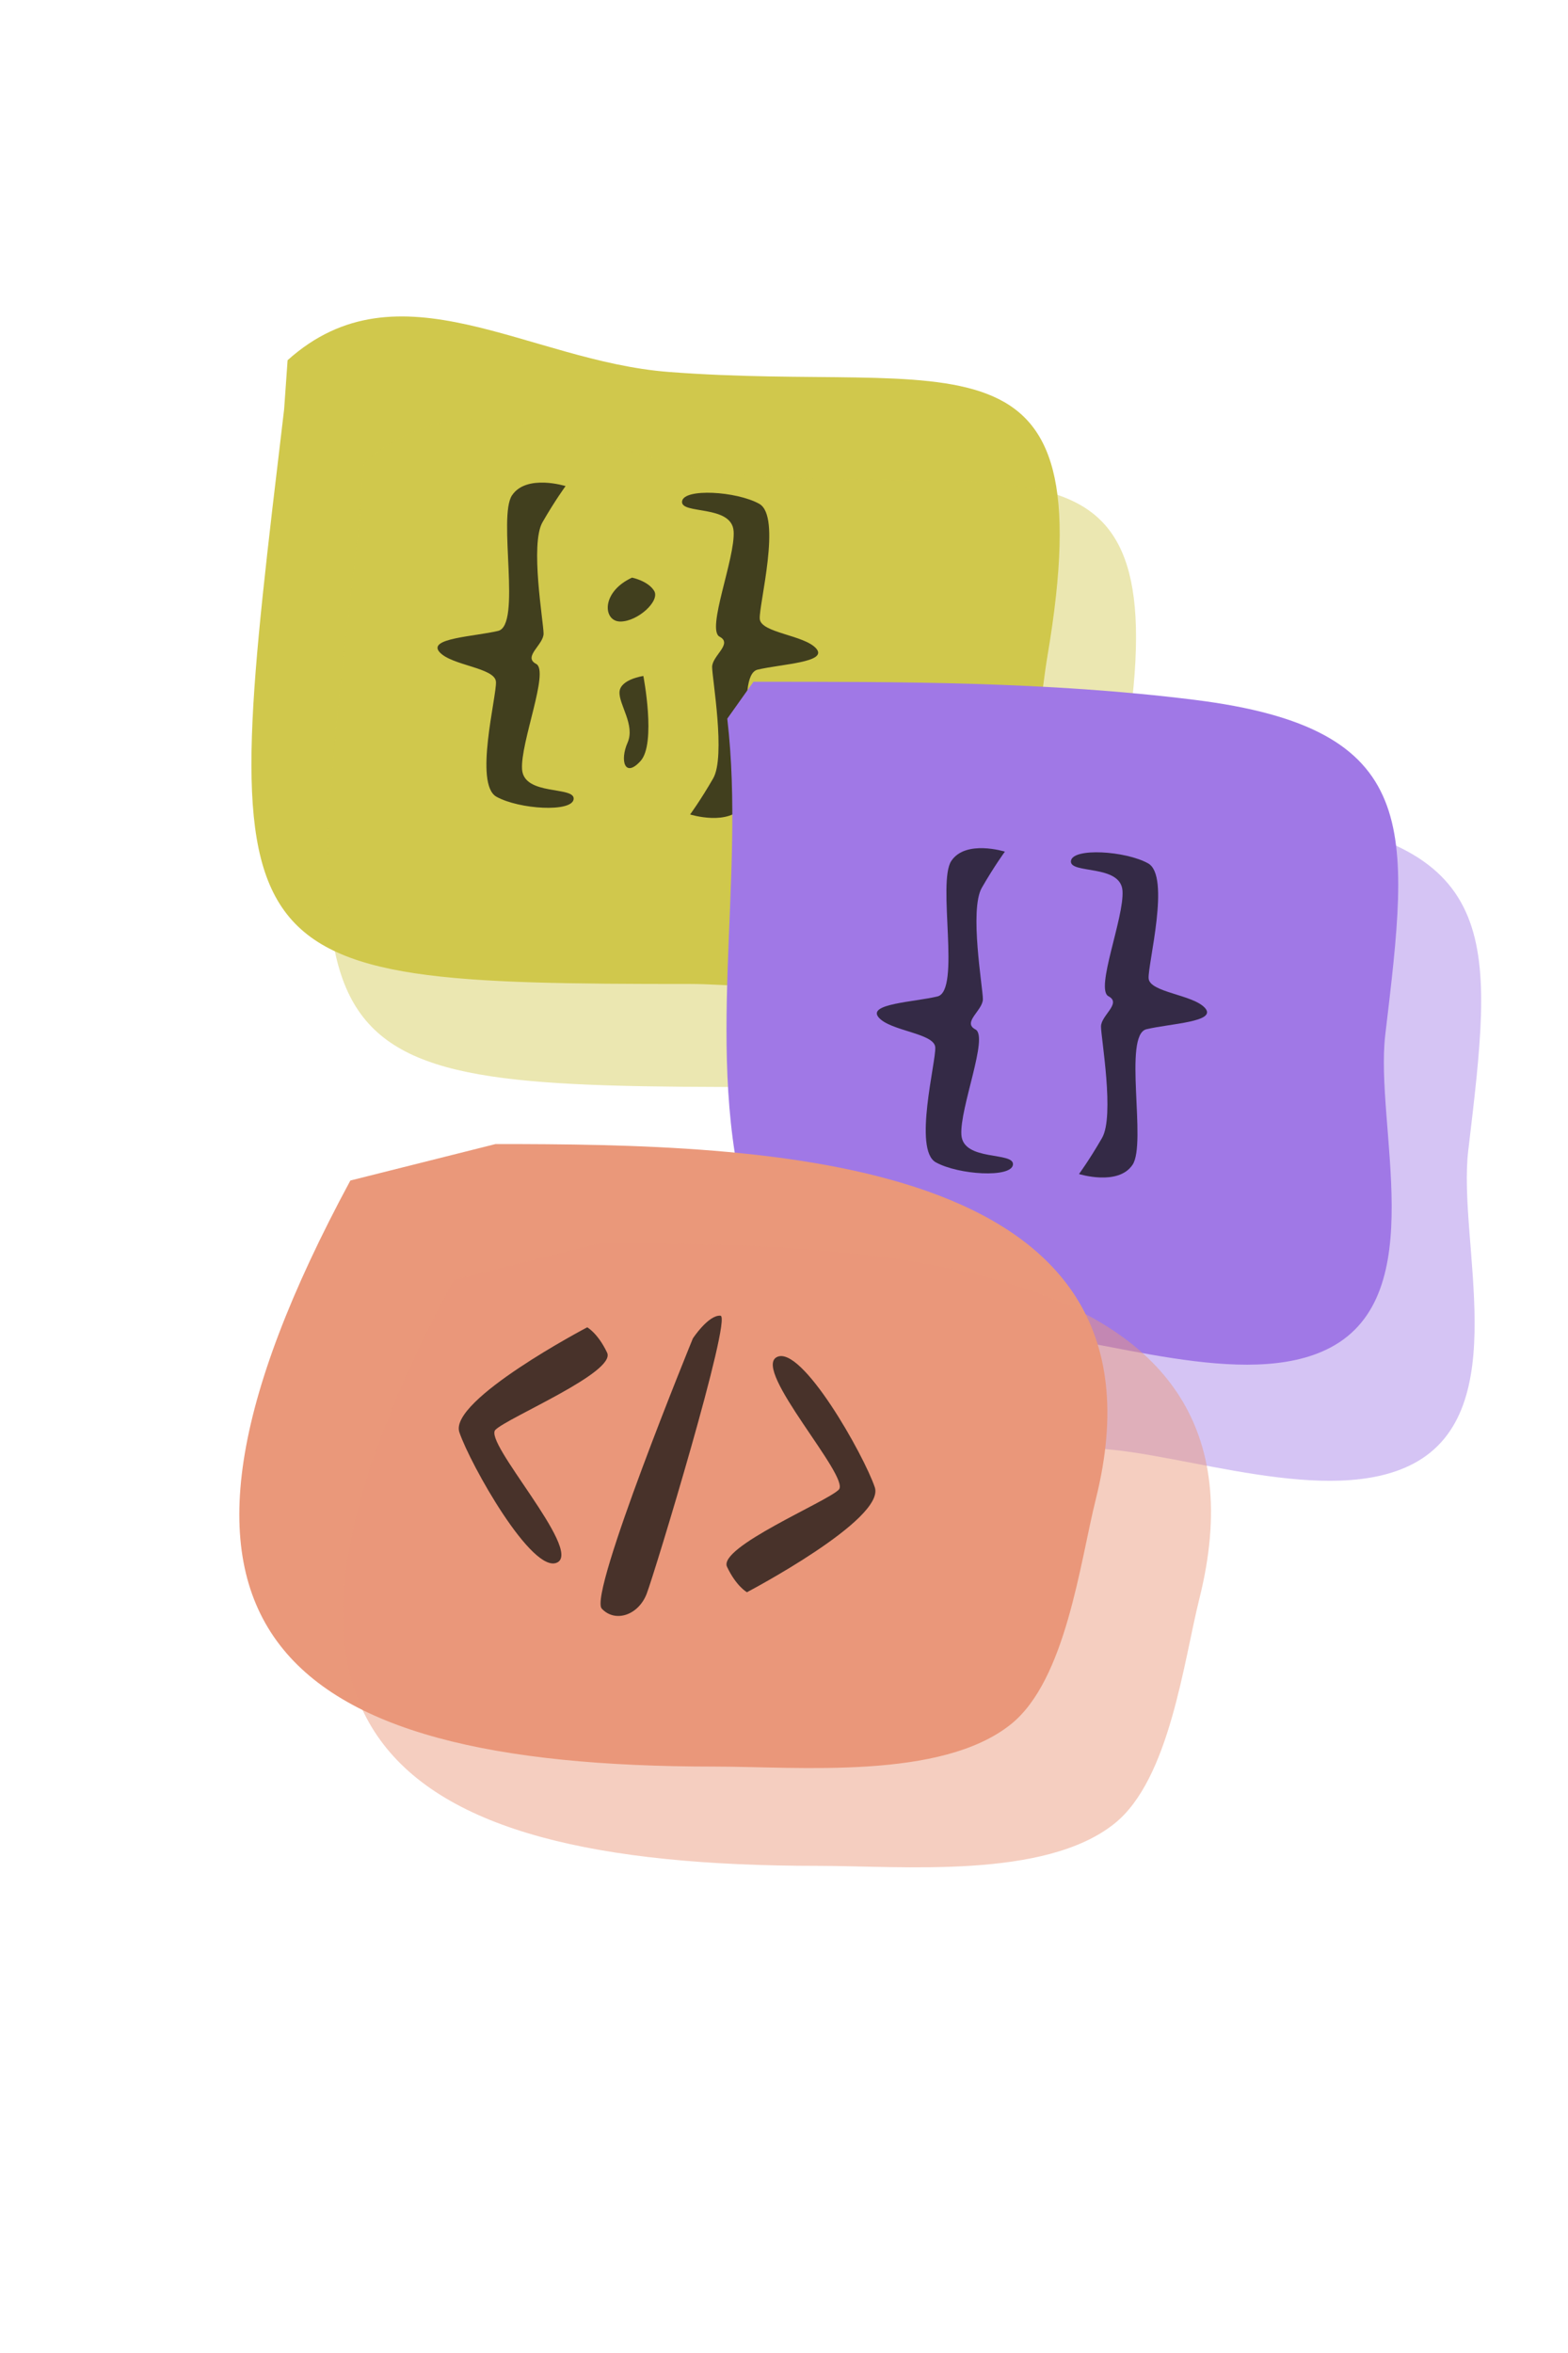 <?xml version="1.0" encoding="UTF-8" standalone="no"?>
<!-- Created with Inkscape (http://www.inkscape.org/) -->

<svg
   width="200mm"
   height="300mm"
   viewBox="0 0 200 300"
   version="1.1"
   id="svg1"
   inkscape:export-filename="jscsshtml.svg"
   inkscape:export-xdpi="96"
   inkscape:export-ydpi="96"
   xmlns:inkscape="http://www.inkscape.org/namespaces/inkscape"
   xmlns:sodipodi="http://sodipodi.sourceforge.net/DTD/sodipodi-0.dtd"
   xmlns="http://www.w3.org/2000/svg"
   xmlns:svg="http://www.w3.org/2000/svg">
  <sodipodi:namedview
     id="namedview1"
     pagecolor="#505050"
     bordercolor="#eeeeee"
     borderopacity="1"
     inkscape:showpageshadow="0"
     inkscape:pageopacity="0"
     inkscape:pagecheckerboard="0"
     inkscape:deskcolor="#505050"
     inkscape:document-units="px" />
  <defs
     id="defs1" />
  <g
     inkscape:label="Camada 1"
     inkscape:groupmode="layer"
     id="layer1">
    <path
       style="opacity:1;fill:#d0c84c;fill-opacity:1;stroke:none;stroke-width:0.754;stroke-linecap:round;stroke-dasharray:none;stroke-opacity:1"
       d="m 36.241,52.178 c -8.521,71.742 -9.434,73.275 51.813,73.275 8.746,0 27.325,2.981 35.199,-4.287 7.815,-7.214 8.83,-28.533 10.364,-37.605 C 140.979,40.007 121.679,50.222 85.284,47.422 67.293,46.038 50.861,33.193 36.683,45.927"
       id="path24" />
    <path
       style="opacity:0.938;fill:#d0c84c;fill-opacity:0.465;stroke:none;stroke-width:0.754;stroke-linecap:round;stroke-dasharray:none;stroke-opacity:1"
       d="m 45.977,65.317 c -8.521,71.742 -9.434,73.275 51.813,73.275 8.746,0 27.325,2.981 35.199,-4.287 7.815,-7.214 8.83,-28.533 10.364,-37.605 C 150.715,53.146 131.415,63.361 95.02,60.561 77.029,59.177 60.596,46.332 46.419,59.066"
       id="path24-9" />
    <path
       style="opacity:0.938;fill:#a078e6;fill-opacity:0.47;stroke:none;stroke-width:0.794;stroke-linecap:round;stroke-dasharray:none;stroke-opacity:1"
       d="m 103.344,106.432 c 2.407,20.517 -3.136,42.902 2.64,63.12 4.534,15.868 19.209,14.444 34.024,15.144 10.796,0.51 29.52,7.571 40.253,1.925 12.895,-6.784 5.64,-28.32 7.013,-39.905 3.119,-26.307 4.885,-39.044 -24.358,-42.687 -18.745,-2.336 -37.362,-2.302 -56.231,-2.302"
       id="path26-8" />
    <path
       style="fill:#0f0f0e;fill-opacity:0.742;stroke:none;stroke-width:0.969;stroke-linecap:round;stroke-dasharray:none;stroke-opacity:1"
       d="m 88.025,103.843 c 0,0 4.99,1.564 6.83,-1.178 1.841,-2.741 -1.253,-16.565 1.778,-17.287 3.031,-0.722 8.988,-0.926 7.489,-2.678 -1.499,-1.752 -7.105,-1.99 -7.216,-3.809 -0.111,-1.818 2.835,-13.05 -0.069,-14.659 -2.904,-1.609 -9.633,-2.011 -9.84,-0.305 -0.207,1.706 6.343,0.373 6.577,3.8 0.233,3.427 -3.518,12.542 -1.792,13.447 1.726,0.905 -0.95,2.432 -0.95,3.863 0,1.431 1.753,11.394 0.134,14.203 -1.619,2.809 -2.942,4.603 -2.942,4.603 z"
       id="path38-5" />
    <path
       style="opacity:1;fill:#a078e6;fill-opacity:1;stroke:none;stroke-width:0.794;stroke-linecap:round;stroke-dasharray:none;stroke-opacity:1"
       d="m 92.765,91.628 c 2.407,20.517 -3.136,42.902 2.64,63.12 4.534,15.868 19.209,14.444 34.024,15.144 10.796,0.51 29.52,7.571 40.253,1.925 12.895,-6.784 5.64,-28.32 7.013,-39.905 3.119,-26.307 4.885,-39.044 -24.358,-42.687 -18.745,-2.336 -37.362,-2.302 -56.231,-2.302"
       id="path26" />
    <path
       style="opacity:1;fill:#ea987a;fill-opacity:1;stroke:none;stroke-width:0.794;stroke-linecap:round;stroke-dasharray:none;stroke-opacity:1"
       d="m 44.689,150.513 c -30.694,56.893 -9.822,74.72 46.415,74.72 10.753,0 28.95,1.75 37.855,-5.41 7.006,-5.633 8.793,-20.606 10.81,-28.673 11.058,-44.231 -42.497,-45.286 -76.563,-45.286"
       id="path27" />
    <path
       style="opacity:1;fill:#ea987a;fill-opacity:0.47;stroke:none;stroke-width:0.794;stroke-linecap:round;stroke-dasharray:none;stroke-opacity:1"
       d="m 57.906,163.171 c -30.694,56.893 -9.822,74.72 46.415,74.72 10.753,0 28.95,1.75 37.855,-5.41 7.006,-5.633 8.793,-20.606 10.81,-28.673 11.058,-44.231 -42.497,-45.286 -76.563,-45.286"
       id="path27-7" />
    <path
       style="opacity:1;fill:#0f0f0e;fill-opacity:0.742;stroke:none;stroke-width:0.74;stroke-linecap:round;stroke-dasharray:none;stroke-opacity:1"
       d="m 74.899,169.228 c 0,0 -17.694,9.292 -16.307,13.381 1.387,4.089 9.33,18.222 12.499,16.597 3.169,-1.625 -9.453,-15.343 -7.905,-16.904 1.549,-1.561 15.436,-7.342 14.252,-9.838 -1.184,-2.497 -2.539,-3.236 -2.539,-3.236 z"
       id="path36" />
    <path
       style="fill:#0f0f0e;fill-opacity:0.742;stroke:none;stroke-width:0.74;stroke-linecap:round;stroke-dasharray:none;stroke-opacity:1"
       d="m 95.274,203.003 c 0,0 17.694,-9.292 16.307,-13.381 -1.387,-4.089 -9.33,-18.222 -12.499,-16.597 -3.169,1.625 9.453,15.343 7.905,16.904 -1.549,1.561 -15.436,7.342 -14.252,9.838 1.184,2.497 2.539,3.236 2.539,3.236 z"
       id="path36-1" />
    <path
       style="opacity:1;fill:#0f0f0e;fill-opacity:0.742;stroke:none;stroke-width:0.764;stroke-linecap:round;stroke-dasharray:none;stroke-opacity:1"
       d="m 88.375,170.644 c 0,0 -13.347,32.609 -11.619,34.453 1.728,1.843 4.686,0.825 5.731,-1.904 1.045,-2.729 10.941,-35.317 9.412,-35.446 -1.529,-0.129 -3.523,2.897 -3.523,2.897 z"
       id="path37" />
    <path
       style="opacity:1;fill:#0f0f0e;fill-opacity:0.742;stroke:none;stroke-width:0.969;stroke-linecap:round;stroke-dasharray:none;stroke-opacity:1"
       d="m 72.14,61.974 c 0,0 -4.99,-1.564 -6.83,1.178 -1.841,2.741 1.253,16.565 -1.778,17.287 -3.031,0.722 -8.988,0.926 -7.489,2.678 1.499,1.752 7.105,1.99 7.216,3.809 0.111,1.818 -2.835,13.05 0.069,14.659 2.904,1.609 9.633,2.011 9.84,0.305 0.207,-1.706 -6.343,-0.373 -6.577,-3.8 -0.233,-3.427 3.518,-12.542 1.792,-13.447 -1.726,-0.905 0.95,-2.432 0.95,-3.863 0,-1.431 -1.753,-11.394 -0.134,-14.203 1.619,-2.809 2.942,-4.603 2.942,-4.603 z"
       id="path38" />
    <path
       style="fill:#0f0f0e;fill-opacity:0.742;stroke:none;stroke-width:0.969;stroke-linecap:round;stroke-dasharray:none;stroke-opacity:1"
       d="m 128.175,108.581 c 0,0 -4.99,-1.564 -6.83,1.178 -1.841,2.741 1.253,16.565 -1.778,17.287 -3.031,0.722 -8.988,0.926 -7.489,2.678 1.499,1.752 7.105,1.99 7.216,3.809 0.111,1.818 -2.835,13.05 0.069,14.659 2.904,1.609 9.633,2.011 9.84,0.305 0.207,-1.706 -6.343,-0.373 -6.577,-3.8 -0.233,-3.427 3.518,-12.542 1.792,-13.447 -1.726,-0.905 0.95,-2.432 0.95,-3.863 0,-1.431 -1.753,-11.394 -0.134,-14.203 1.619,-2.809 2.942,-4.603 2.942,-4.603 z"
       id="path38-0" />
    <path
       style="fill:#0f0f0e;fill-opacity:0.742;stroke:none;stroke-width:0.969;stroke-linecap:round;stroke-dasharray:none;stroke-opacity:1"
       d="m 137.627,149.686 c 0,0 4.99,1.564 6.83,-1.178 1.841,-2.741 -1.253,-16.565 1.778,-17.287 3.031,-0.722 8.988,-0.926 7.489,-2.678 -1.499,-1.752 -7.105,-1.99 -7.216,-3.809 -0.111,-1.818 2.835,-13.05 -0.069,-14.659 -2.904,-1.609 -9.633,-2.011 -9.84,-0.305 -0.207,1.706 6.343,0.373 6.577,3.8 0.233,3.427 -3.518,12.542 -1.792,13.447 1.726,0.905 -0.95,2.432 -0.95,3.863 0,1.431 1.753,11.394 0.134,14.203 -1.619,2.809 -2.942,4.603 -2.942,4.603 z"
       id="path38-7" />
    <path
       style="opacity:1;fill:#0f0f0e;fill-opacity:0.742;stroke:none;stroke-width:0.794;stroke-linecap:round;stroke-dasharray:none;stroke-opacity:1"
       d="m 80.616,73.646 c -4.014,1.854 -3.695,5.612 -1.475,5.598 2.22,-0.014 5.072,-2.623 4.299,-3.905 -0.773,-1.282 -2.824,-1.693 -2.824,-1.693 z"
       id="path39" />
    <path
       style="opacity:1;fill:#0f0f0e;fill-opacity:0.742;stroke:none;stroke-width:0.794;stroke-linecap:round;stroke-dasharray:none;stroke-opacity:1"
       d="m 82.061,86.185 c 0,0 -2.92,0.41 -3.039,2.013 -0.119,1.603 2.025,4.224 1.025,6.49 -1,2.266 -0.361,4.57 1.659,2.332 2.02,-2.237 0.354,-10.836 0.354,-10.836 z"
       id="path40" />
  </g>
</svg>

